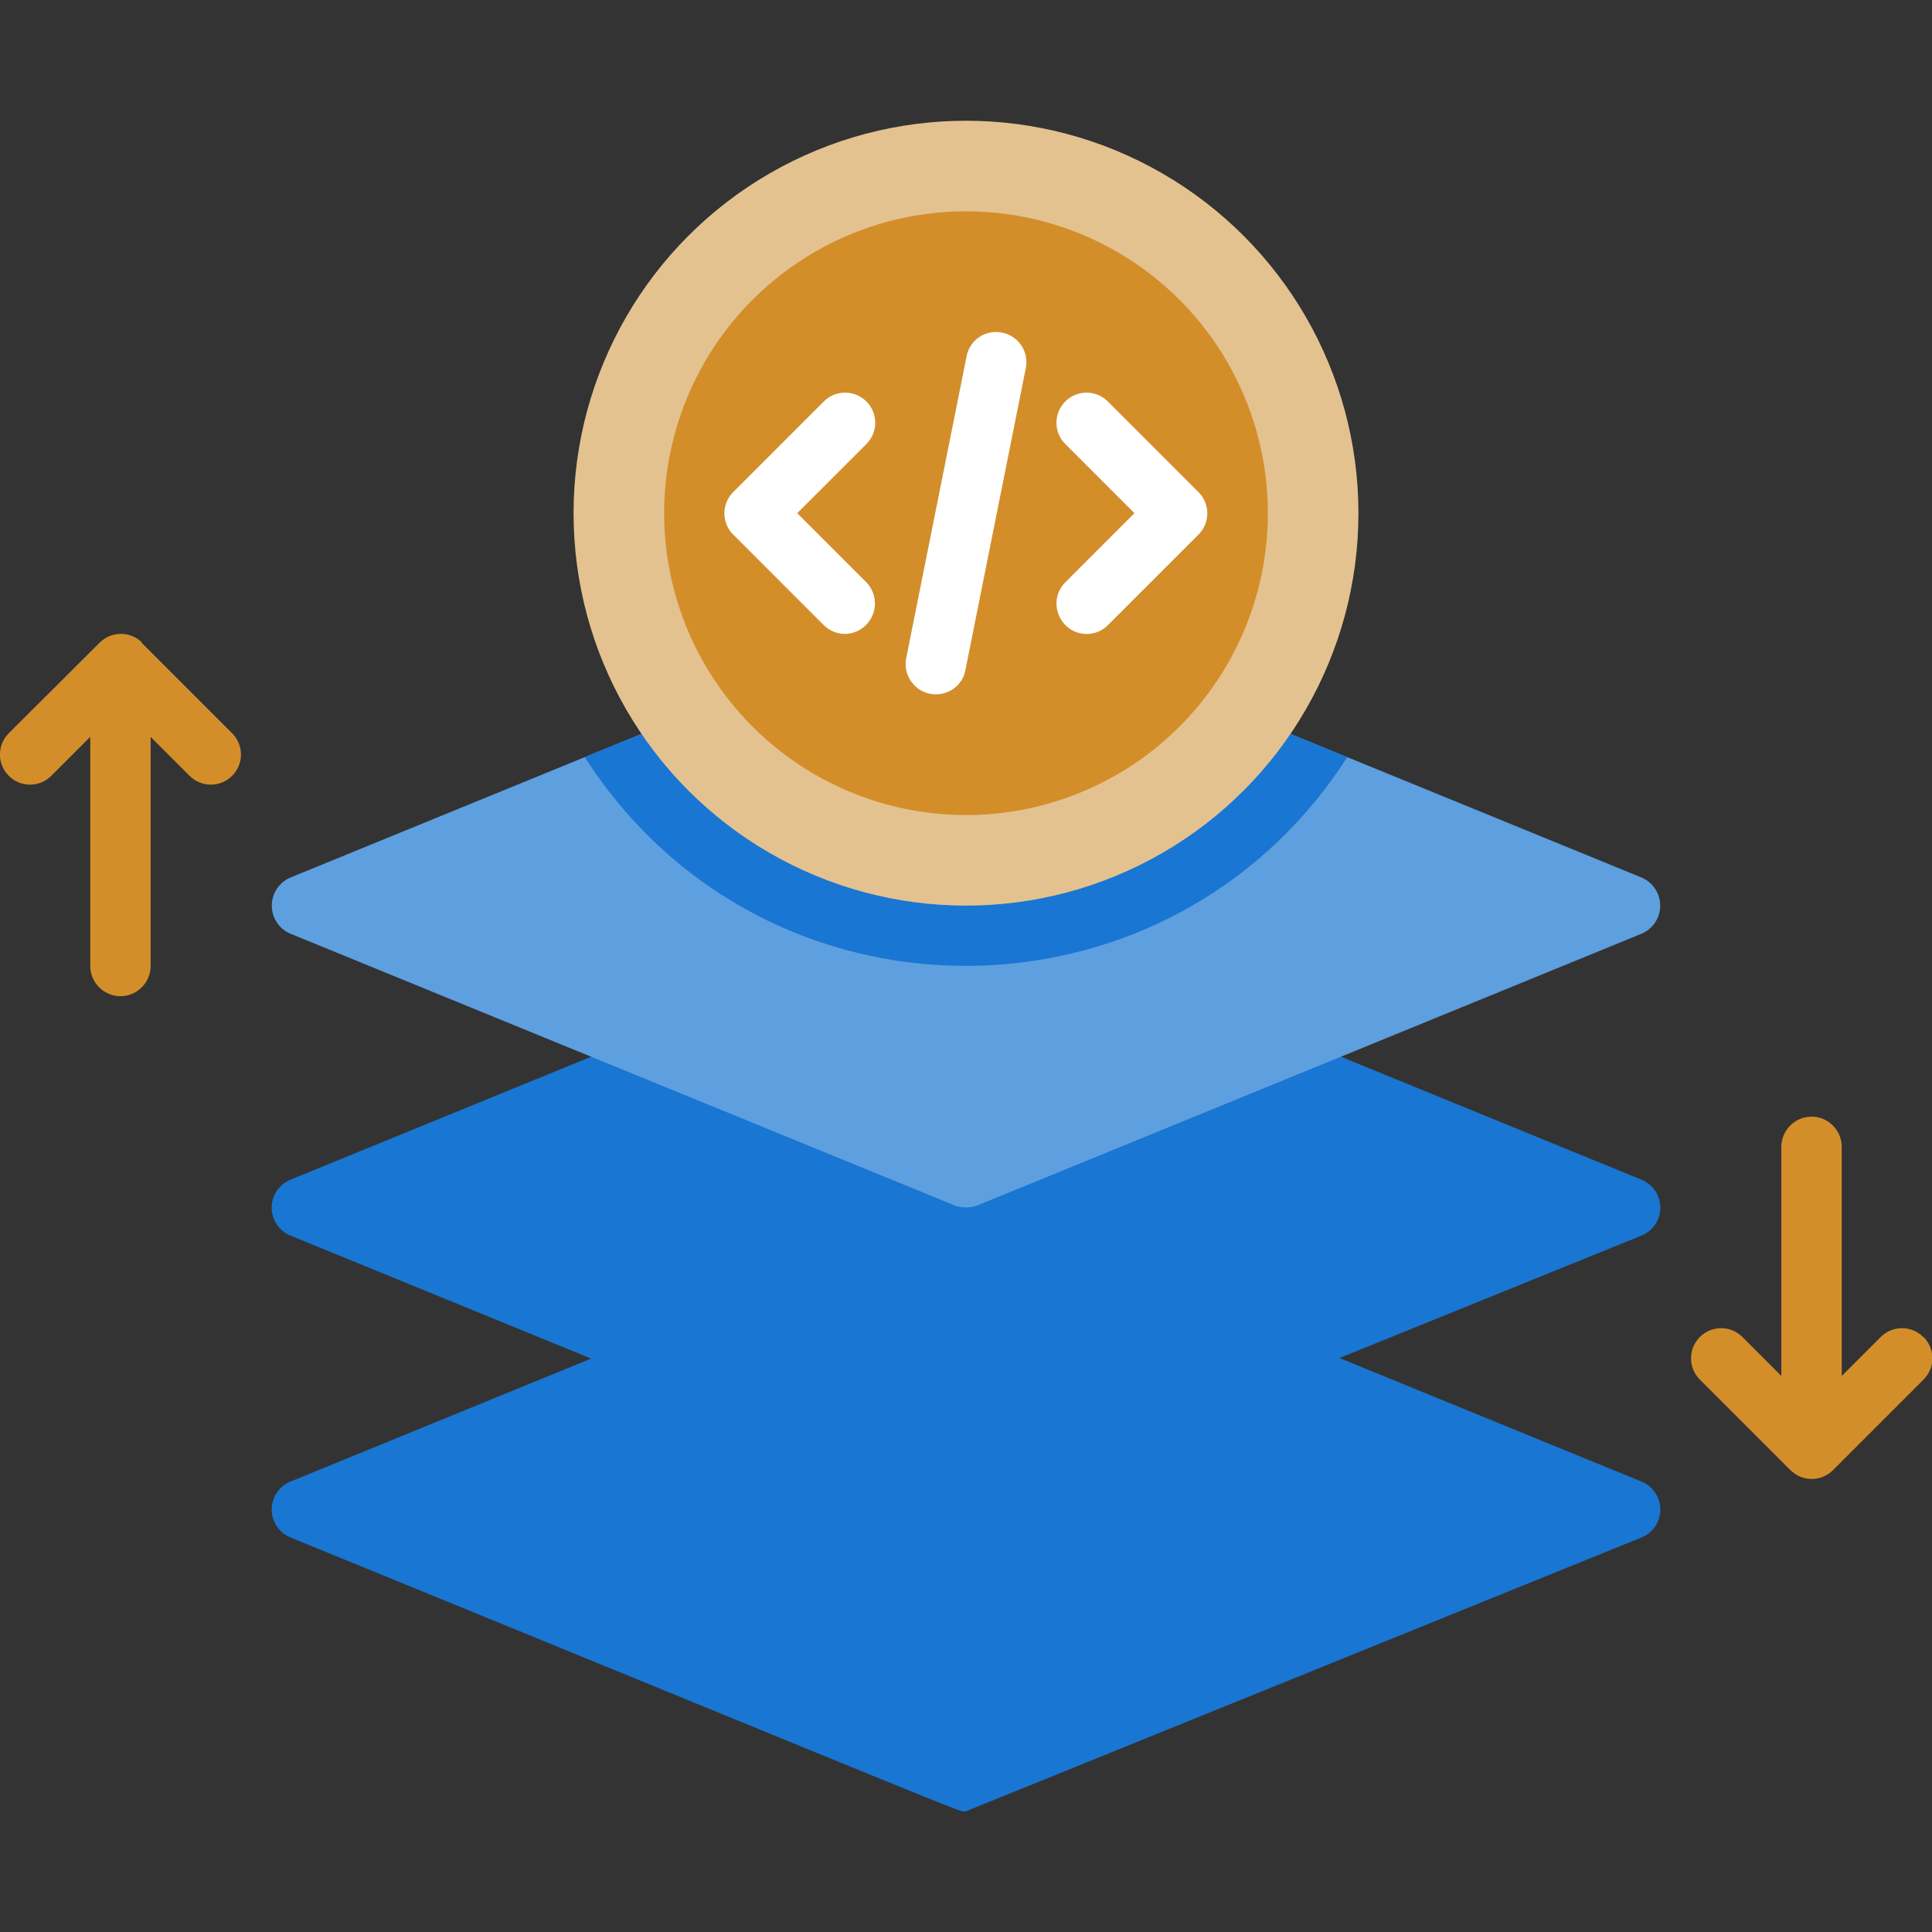 <svg xmlns="http://www.w3.org/2000/svg" viewBox="0 0 64 64" xmlns:v="https://vecta.io/nano"><rect x="0" y="0" width="64" height="64" fill="#333333" stroke="none"/><g fill="#1976d2"><path d="M32 60c-.3 0 1.32.62-22.38-9.07a1 1 0 0 1 0-1.85l22-9a1 1 0 0 1 .76 0l22 9a1 1 0 0 1 0 1.85L32 60z"/><path d="M32 50c-.3 0 1.32.62-22.38-9.07a1 1 0 0 1 0-1.85l22-9a1 1 0 0 1 .76 0l22 9a1 1 0 0 1 0 1.85L32 50z"/></g><path d="M54.38 29.07l-22-9a1 1 0 0 0-.76 0l-22 9a1.01 1.01 0 0 0 0 1.86l22 9c.22.09.53.09.76 0l22-9a1.01 1.01 0 0 0 0-1.86z" fill="#5e9fdf"/><path d="M44.63 25.08c-5.9 9.19-19.32 9.25-25.26 0l12.25-5.01a1 1 0 0 1 .76 0l12.25 5.01z" fill="#1976d2"/><circle cx="32" cy="17" r="13" fill="#e4c290"/><circle cx="32" cy="17" r="10" fill="#d38e2a"/><path d="M28 21c-.26 0-.51-.1-.71-.29l-3-3c-.39-.39-.39-1.02 0-1.41l3-3c.39-.39 1.02-.39 1.41 0s.39 1.02 0 1.41L26.41 17l2.29 2.29a1.01 1.01 0 0 1-.71 1.71zm8 0c-.88 0-1.34-1.07-.71-1.71L37.58 17l-2.29-2.29c-.39-.39-.39-1.02 0-1.41s1.02-.39 1.41 0l3 3c.39.39.39 1.02 0 1.41l-3 3a.98.98 0 0 1-.71.29zm-5 2c-.63 0-1.1-.58-.98-1.2l2-10a.99.99 0 0 1 1.18-.78c.54.11.89.63.78 1.18l-2 10c-.09.48-.51.8-.98.8z" fill="#fff"/><path d="M63.71 44.29c-.39-.39-1.02-.39-1.41 0l-1.29 1.29v-7.59c0-.55-.45-1-1-1s-1 .45-1 1v7.59l-1.29-1.29c-.39-.39-1.02-.39-1.41 0s-.39 1.02 0 1.41l3 3c.39.39 1.02.39 1.41 0l3-3c.39-.39.39-1.02 0-1.41zm-59-23c-.39-.39-1.02-.39-1.41 0l-3.01 3c-.39.39-.39 1.02 0 1.41s1.02.39 1.41 0l1.29-1.29V32c0 .55.45 1 1 1s1-.45 1-1v-7.59l1.29 1.29c.39.39 1.02.39 1.41 0s.39-1.02 0-1.41l-3-3z" fill="#d38e2a"/></svg>